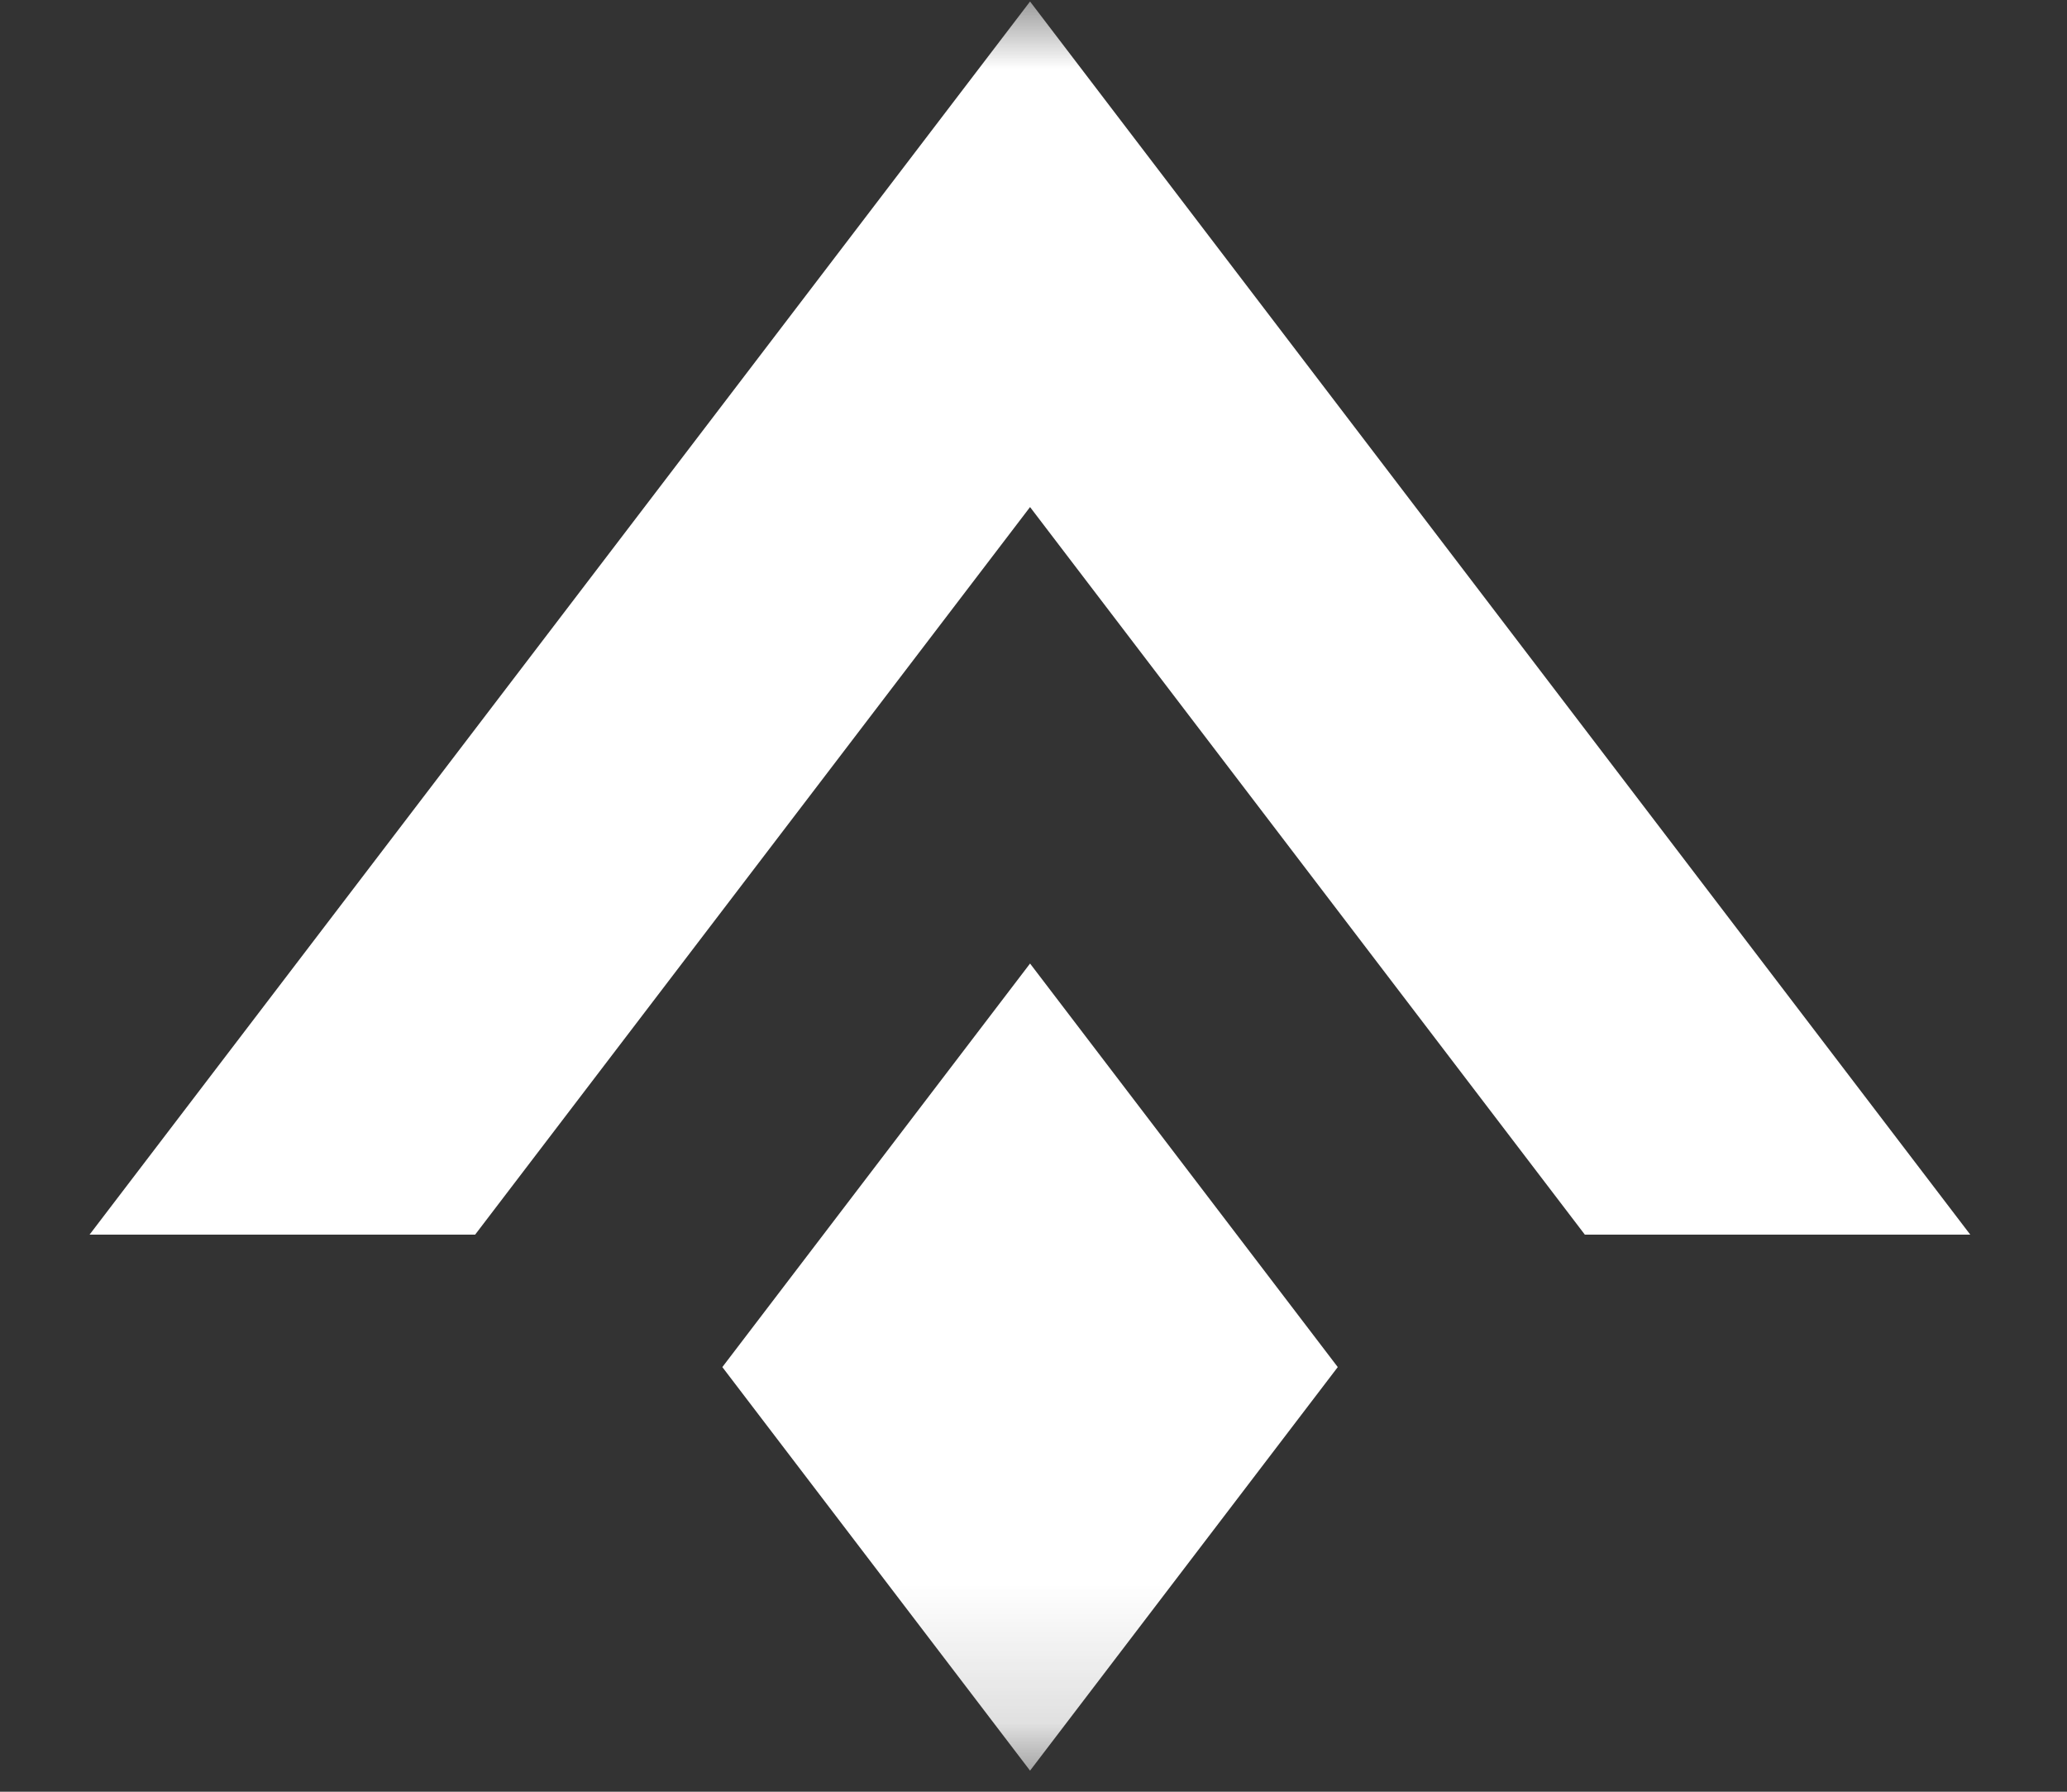 <?xml version="1.0" encoding="UTF-8"?>
<svg width="15px" height="13px" viewBox="0 0 15 13" version="1.1" xmlns="http://www.w3.org/2000/svg" xmlns:xlink="http://www.w3.org/1999/xlink">
    <rect x="0" y="0" width="15" height="13" fill="#333333" stroke="none"/>
    <!-- Generator: Sketch 50.2 (55047) - http://www.bohemiancoding.com/sketch -->
    <title>Slice 1</title>
    <desc>Created with Sketch.</desc>
    <defs>
        <polygon id="path-1" points="0 0 15 0 15 12.847 0 12.847"></polygon>
    </defs>
    <g id="Page-1" stroke="none" stroke-width="1" fill="none" fill-rule="evenodd">
        <g>
            <mask id="mask-2" fill="white">
                <use xlink:href="#path-1"></use>
            </mask>
            <g id="Clip-2"></g>
            <path d="M0.65,8.958 L3.448,8.958 L7.475,3.679 L11.501,8.958 L14.298,8.958 L7.475,0.011 L0.65,8.958 Z M5.242,9.919 L7.475,12.847 L9.708,9.919 L7.475,6.991 L5.242,9.919 Z" id="Fill-1" fill="#FFFFFF" mask="url(#mask-2)"></path>
        </g>
    </g>
</svg>